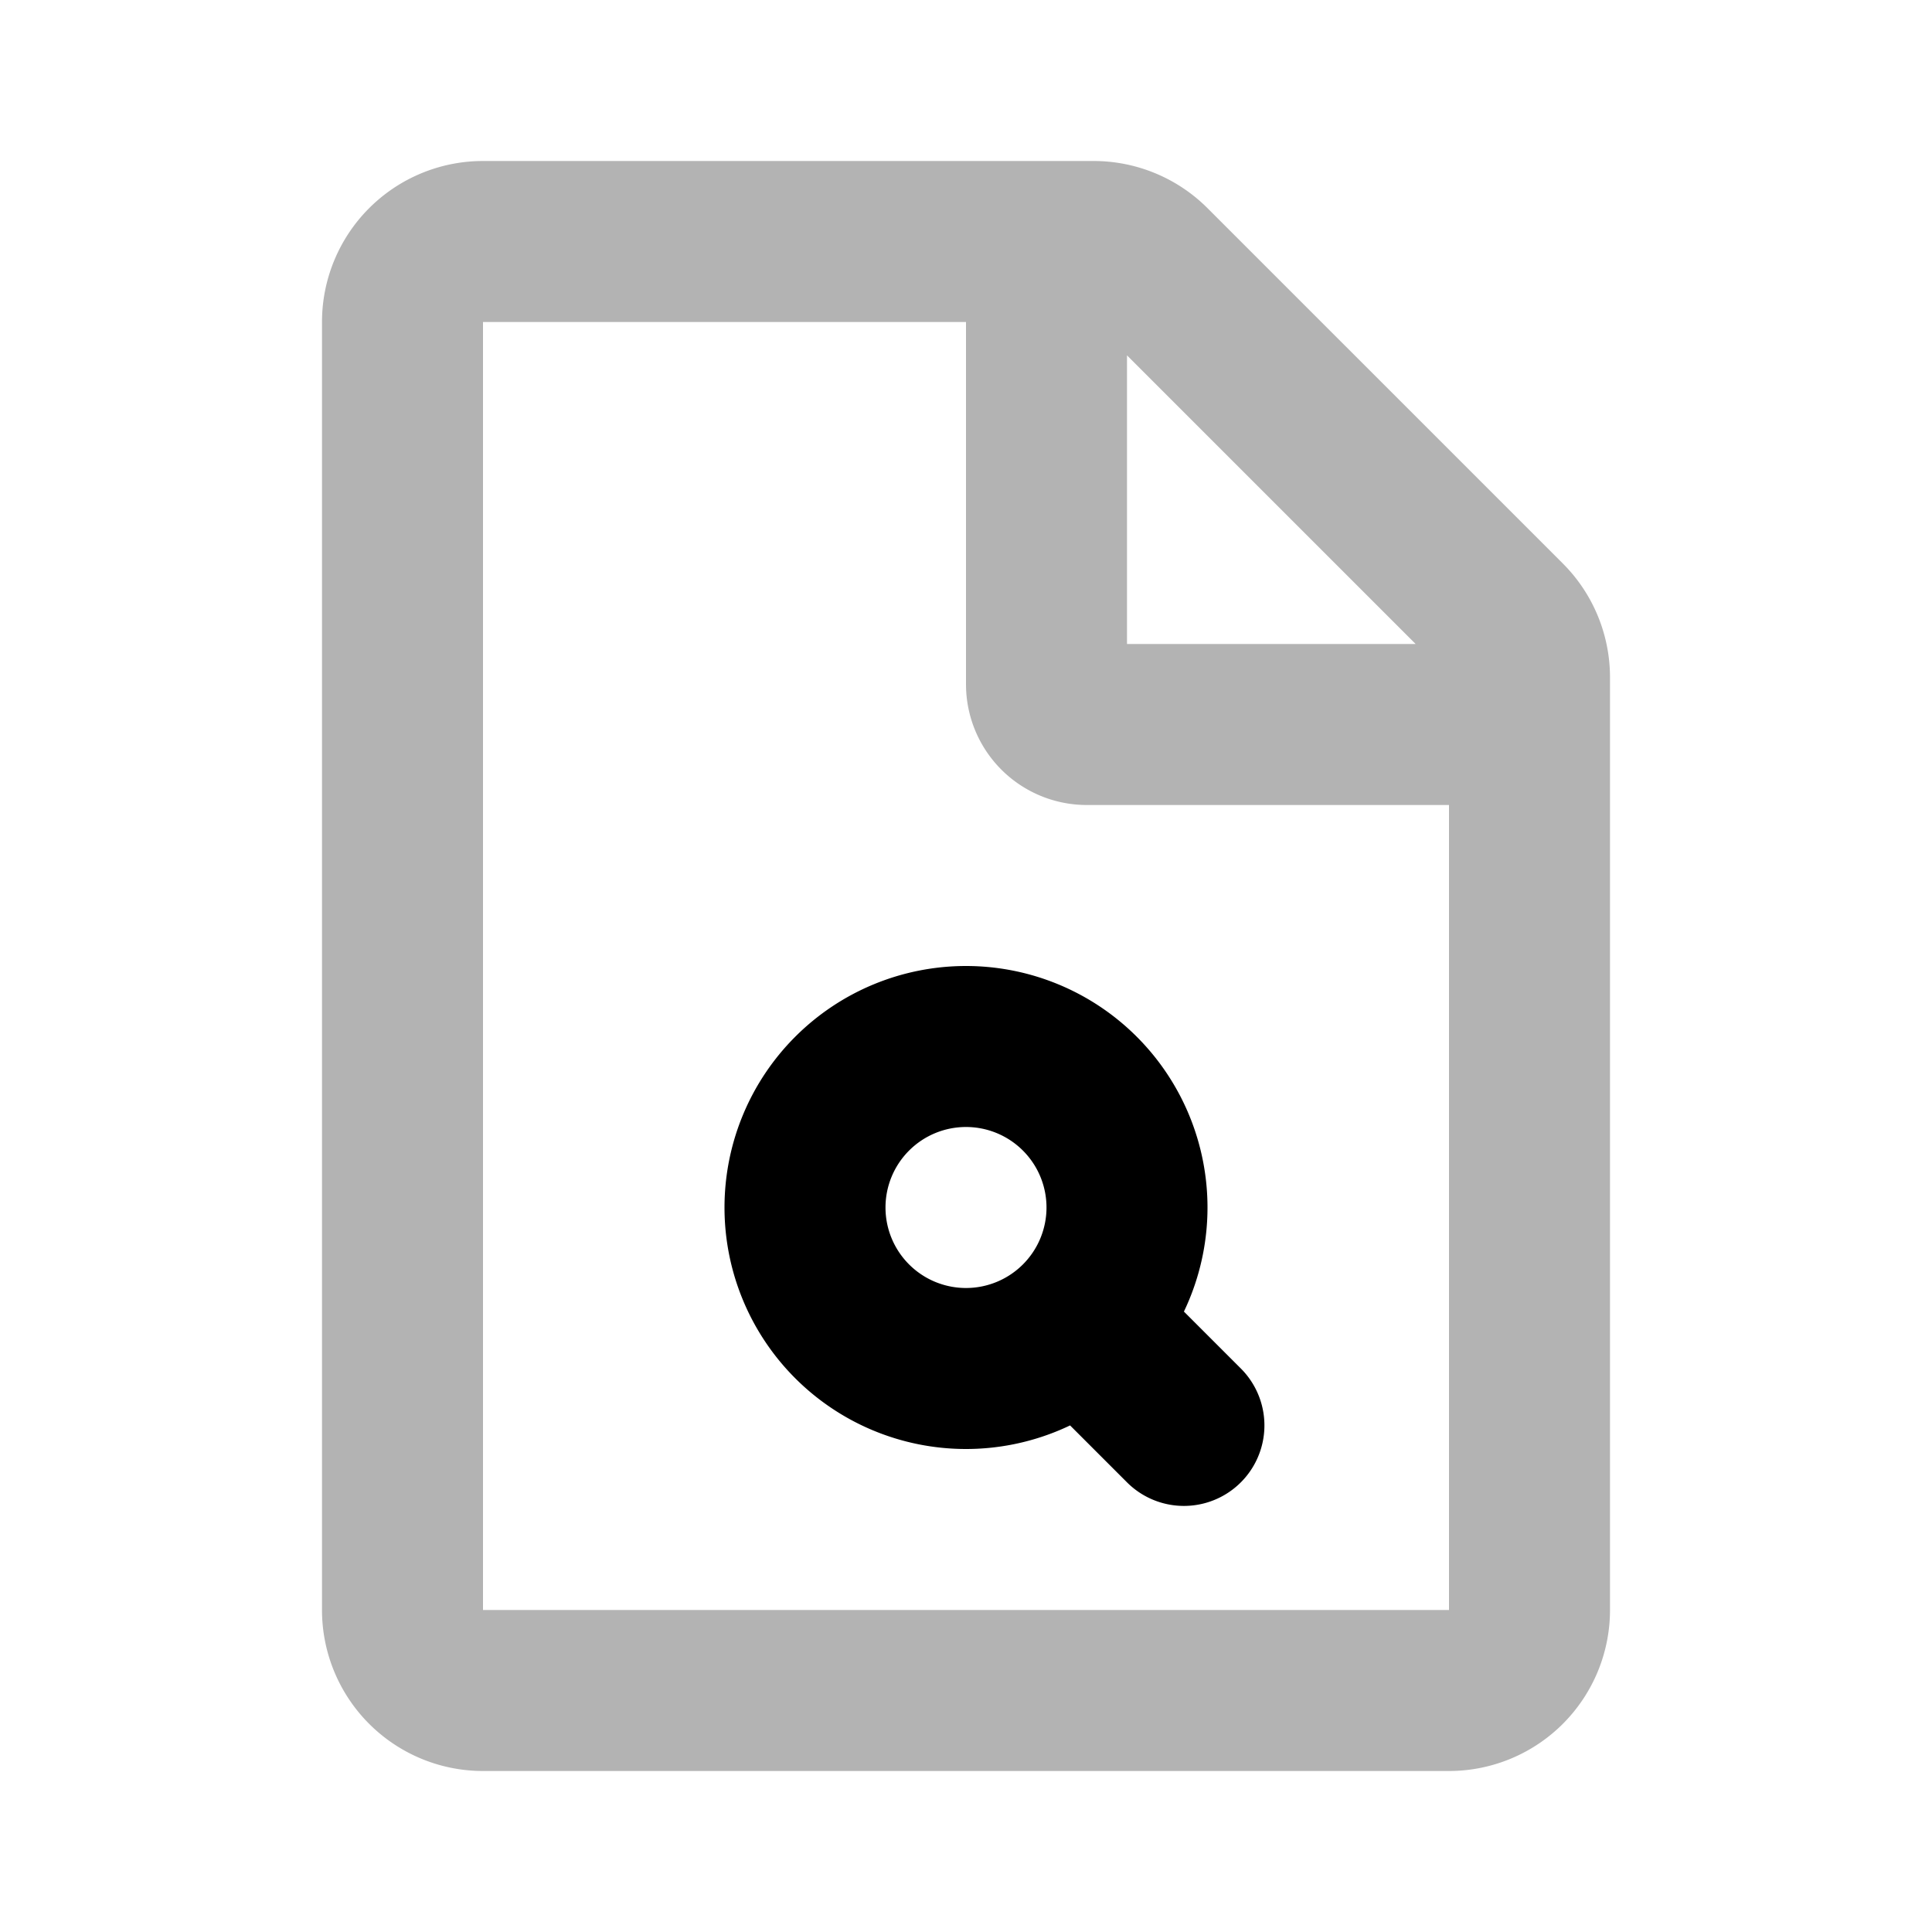 <svg xmlns="http://www.w3.org/2000/svg" width="24" height="24" fill="none">
    <path stroke="currentColor" stroke-linecap="round" stroke-linejoin="round" stroke-width="2" d="M13 3v5.5a.5.5 0 0 0 .5.5H19m-5.414-6H6a1 1 0 0 0-1 1v16a1 1 0 0 0 1 1h12a1 1 0 0 0 1-1V8.414a1 1 0 0 0-.293-.707l-4.414-4.414A1 1 0 0 0 13.586 3" opacity=".3"/>
    <path stroke="currentColor" stroke-linecap="round" stroke-linejoin="round" stroke-width="2" d="m13.5 16.5 1.207 1.207M14 15a2 2 0 1 1-4 0 2 2 0 0 1 4 0"/>
</svg>